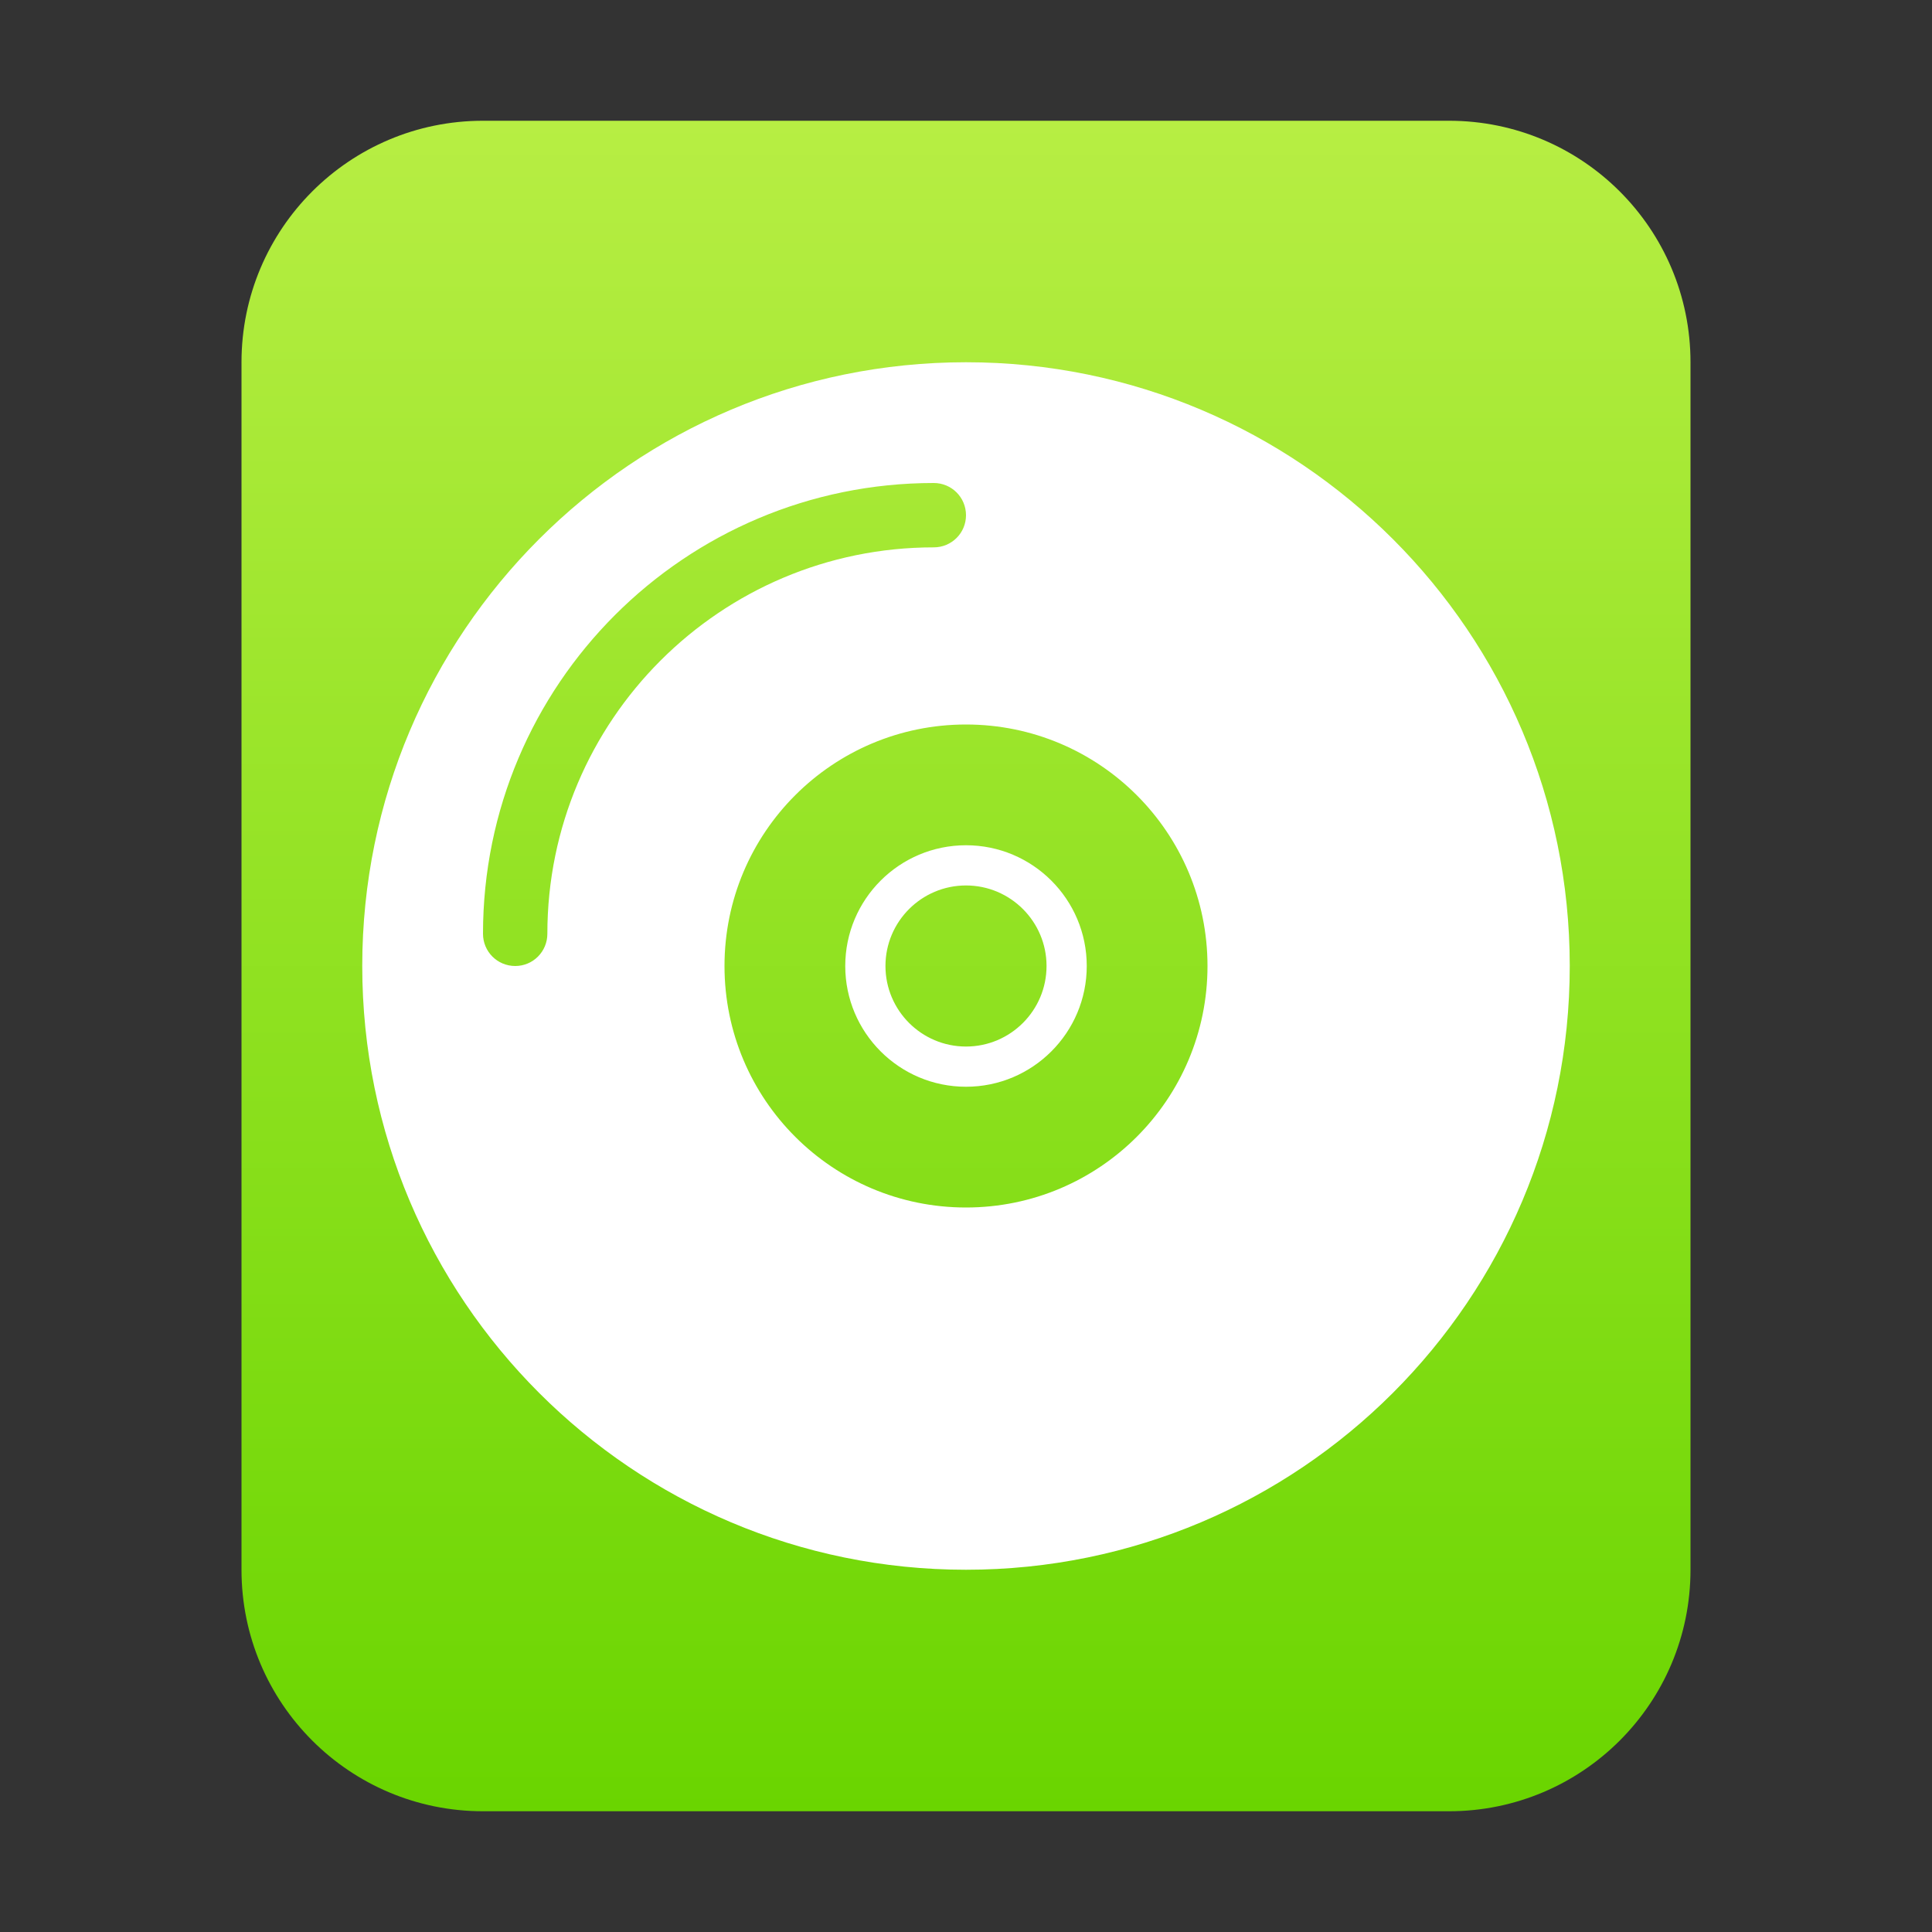<?xml version="1.0" encoding="UTF-8"?>
<svg width="16px" height="16px" viewBox="0 0 16 16" version="1.1" xmlns="http://www.w3.org/2000/svg" xmlns:xlink="http://www.w3.org/1999/xlink">
    <rect x="0" y="0" width="16" height="16" fill="#333333" stroke="none"/>
    <title>mimetypes/16/application-x-cd-image</title>
    <defs>
        <linearGradient x1="50%" y1="0%" x2="50%" y2="100%" id="linearGradient-1">
            <stop stop-color="#B7EE43" offset="0%"></stop>
            <stop stop-color="#6AD500" offset="100%"></stop>
        </linearGradient>
    </defs>
    <g id="mimetypes/16/application-x-cd-image" stroke="none" stroke-width="1" fill="none" fill-rule="evenodd">
        <path d="M2,13 L2,3 C2,1.895 2.895,1 4,1 L12,1 C13.105,1 14,1.895 14,3 L14,13 C14,14.105 13.105,15 12,15 L4,15 C2.895,15 2,14.105 2,13 Z" id="path14361" fill="url(#linearGradient-1)"></path>
        <path d="M8,3 C10.761,3 13,5.239 13,8 C13,10.761 10.761,13 8,13 C5.239,13 3,10.761 3,8 C3,5.239 5.239,3 8,3 Z M8,6 C6.895,6 6,6.895 6,8 C6,9.105 6.895,10 8,10 C9.105,10 10,9.105 10,8 C10,6.895 9.105,6 8,6 Z M8,7 C8.552,7 9,7.448 9,8 C9,8.552 8.552,9 8,9 C7.448,9 7,8.552 7,8 C7,7.448 7.448,7 8,7 Z M8,7.333 C7.632,7.333 7.333,7.632 7.333,8 C7.333,8.368 7.632,8.667 8,8.667 C8.368,8.667 8.667,8.368 8.667,8 C8.667,7.632 8.368,7.333 8,7.333 Z M7.733,4 C5.671,4 4,5.671 4,7.733 C4,7.881 4.119,8 4.267,8 C4.414,8 4.533,7.881 4.533,7.733 C4.533,5.966 5.966,4.533 7.733,4.533 C7.881,4.533 8,4.414 8,4.267 C8,4.119 7.881,4 7.733,4 Z" id="形状结合" fill="#FFFFFF"></path>
    </g>
</svg>